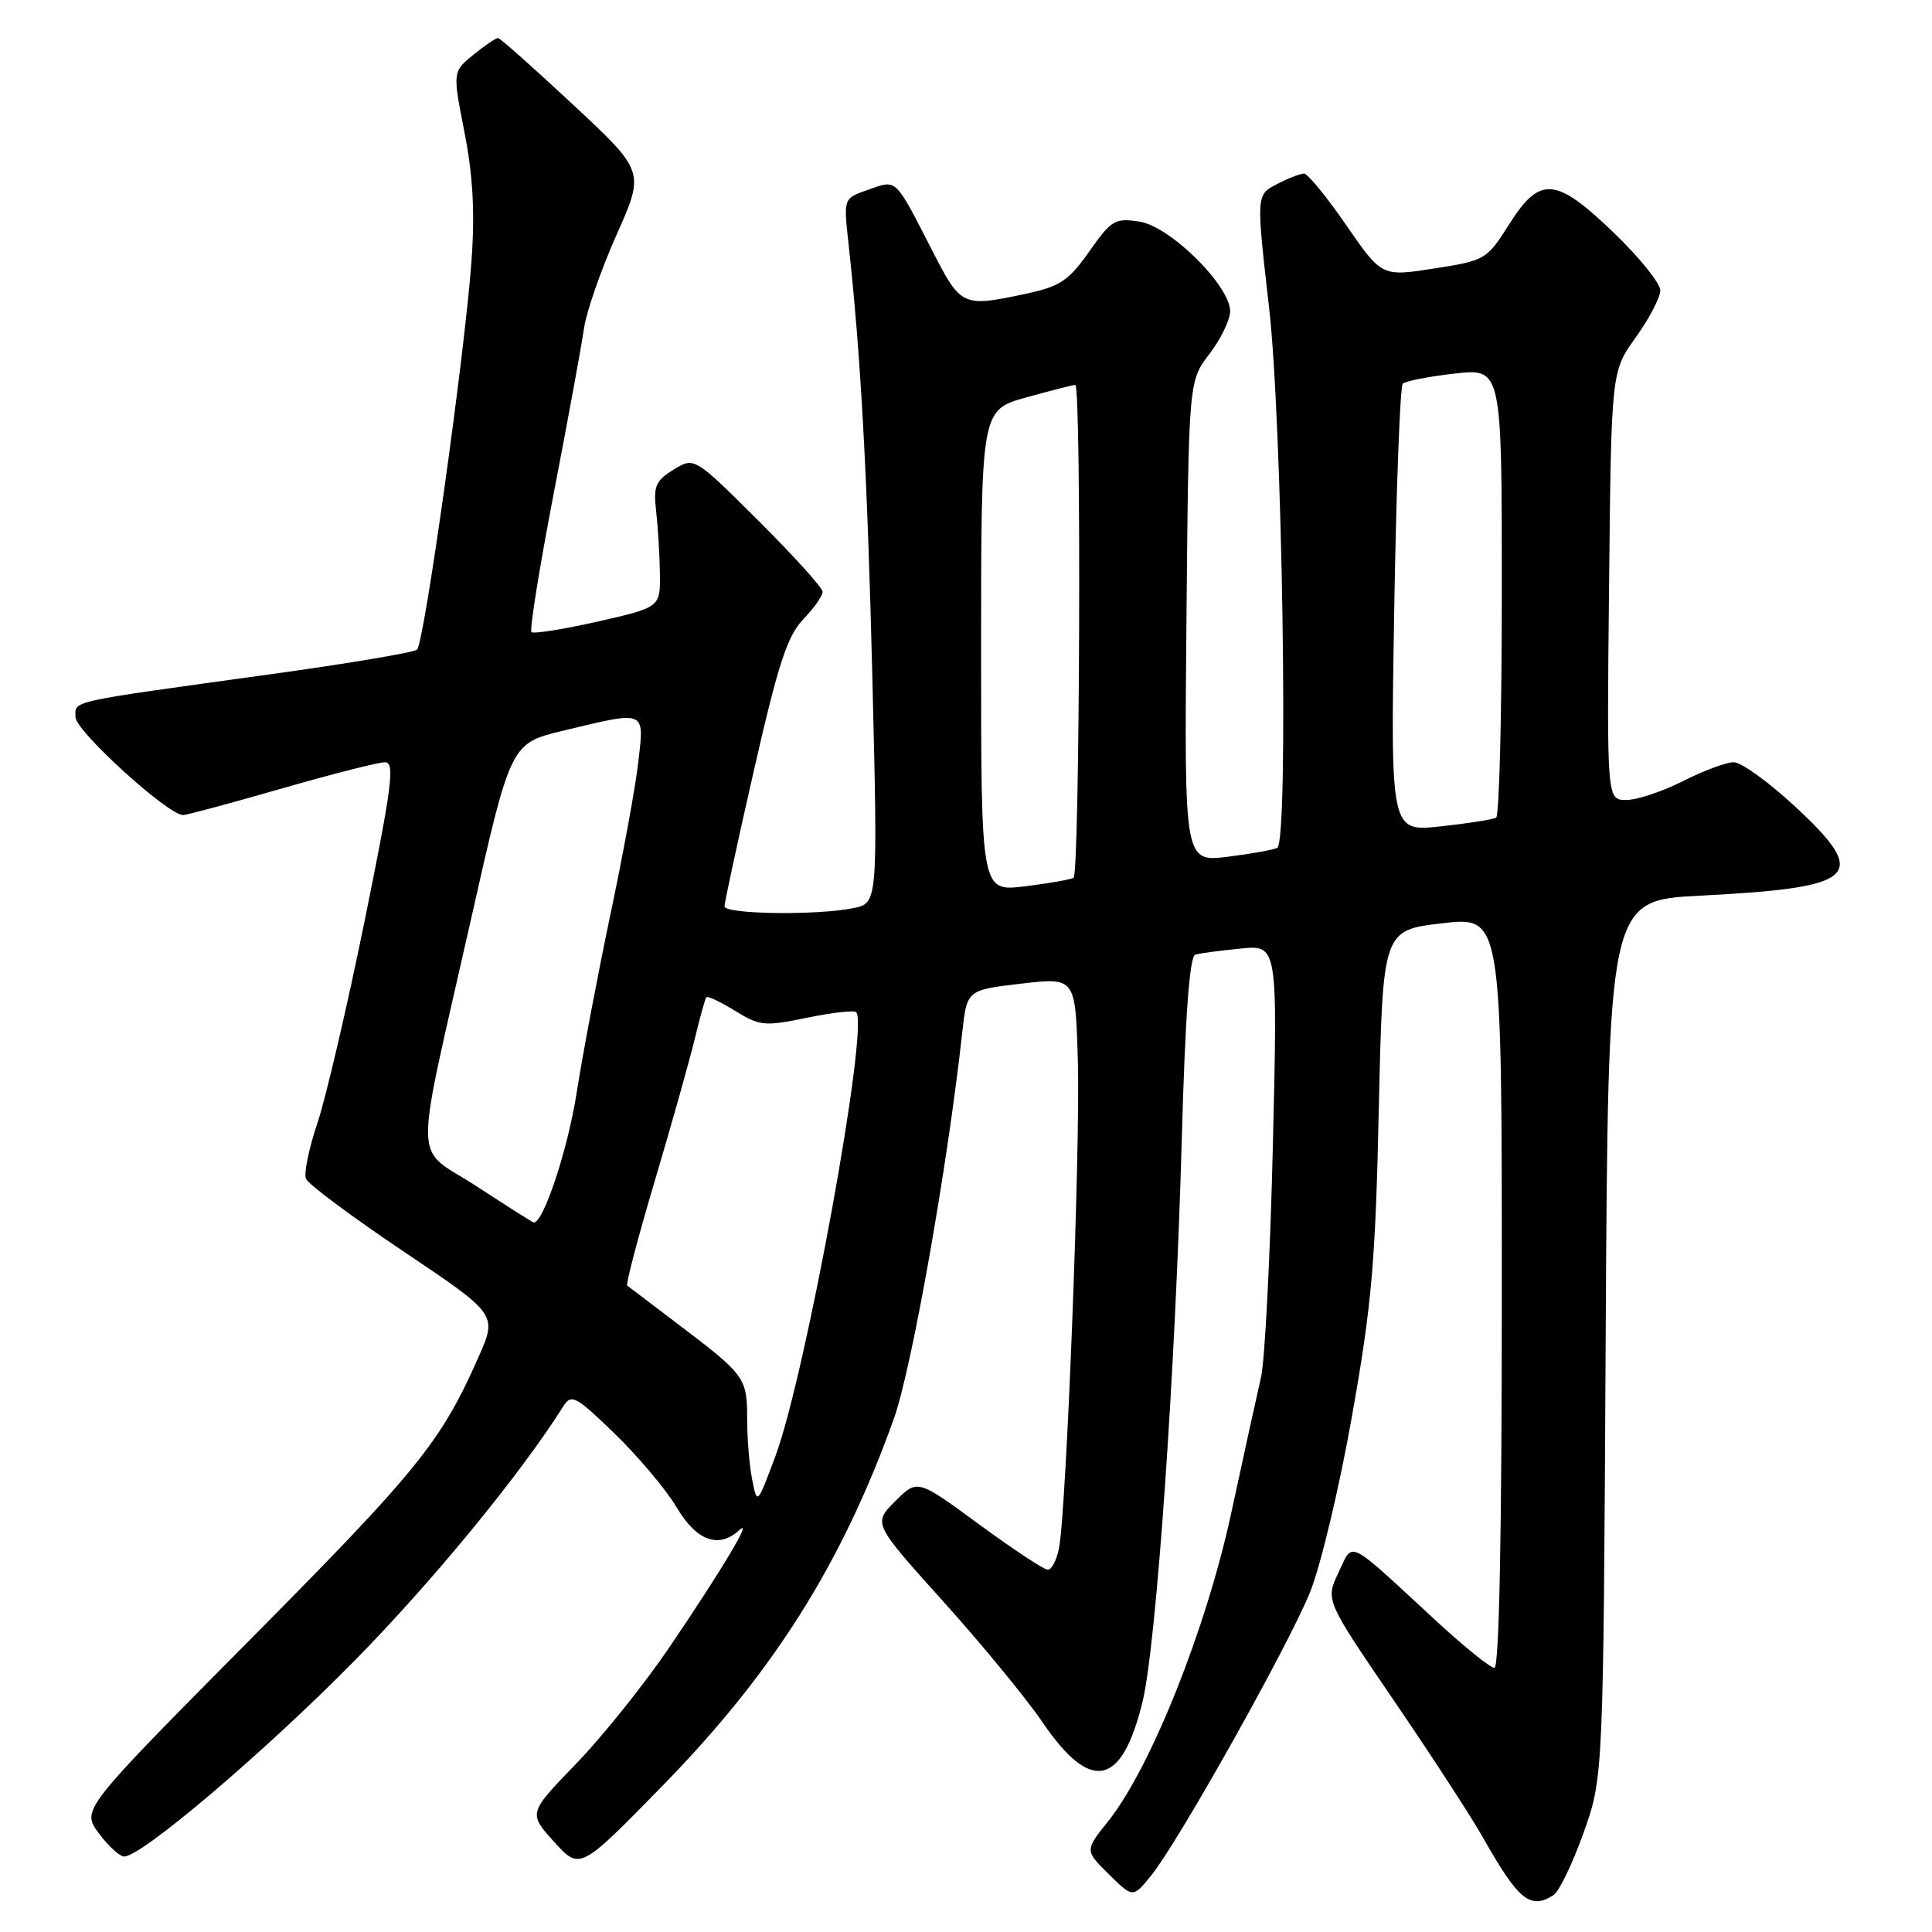 <?xml version="1.0" encoding="UTF-8" standalone="no"?>
<!DOCTYPE svg PUBLIC "-//W3C//DTD SVG 1.1//EN" "http://www.w3.org/Graphics/SVG/1.1/DTD/svg11.dtd" >
<svg xmlns="http://www.w3.org/2000/svg" xmlns:xlink="http://www.w3.org/1999/xlink" version="1.1" viewBox="0 0 256 256">
 <g >
 <path fill="currentColor"
d=" M 205.84 251.12 C 206.58 250.65 208.37 246.94 209.82 242.88 C 212.45 235.50 212.45 235.50 212.76 177.40 C 213.08 119.30 213.08 119.30 225.29 118.68 C 246.22 117.61 247.82 116.12 237.87 106.88 C 234.38 103.64 230.73 101.00 229.73 101.00 C 228.74 101.00 225.71 102.13 223.00 103.50 C 220.29 104.88 216.91 106.00 215.49 106.00 C 212.91 106.00 212.91 106.00 213.21 77.61 C 213.50 49.22 213.50 49.22 216.75 44.70 C 218.54 42.21 220.00 39.41 220.00 38.48 C 220.00 37.54 217.25 34.13 213.89 30.89 C 206.13 23.42 204.06 23.25 199.95 29.75 C 197.01 34.40 196.81 34.52 190.02 35.58 C 183.09 36.66 183.09 36.66 178.38 29.83 C 175.79 26.07 173.27 23.00 172.79 23.00 C 172.30 23.00 170.67 23.63 169.18 24.41 C 166.45 25.82 166.45 25.82 168.15 40.66 C 169.93 56.09 170.77 111.41 169.25 112.34 C 168.84 112.59 165.89 113.12 162.71 113.52 C 156.92 114.24 156.92 114.24 157.21 82.37 C 157.50 50.50 157.50 50.50 160.25 46.91 C 161.76 44.93 163.00 42.38 163.00 41.25 C 163.00 37.86 155.06 29.99 151.00 29.37 C 147.75 28.86 147.27 29.15 144.34 33.31 C 141.63 37.17 140.47 37.95 136.04 38.90 C 127.51 40.73 127.36 40.66 123.55 33.25 C 118.51 23.43 118.89 23.80 115.07 25.13 C 111.78 26.27 111.78 26.27 112.39 31.89 C 114.06 46.98 114.94 63.05 115.60 90.09 C 116.32 119.69 116.32 119.69 113.03 120.34 C 108.16 121.32 96.00 121.14 96.00 120.09 C 96.00 119.59 97.76 111.44 99.92 101.98 C 103.11 87.99 104.32 84.28 106.42 82.08 C 107.84 80.60 109.00 78.96 109.00 78.42 C 109.00 77.89 105.17 73.65 100.50 69.00 C 92.00 60.54 92.00 60.54 89.25 62.23 C 86.86 63.70 86.56 64.42 86.94 67.71 C 87.18 69.80 87.41 73.52 87.44 75.98 C 87.50 80.47 87.50 80.47 79.21 82.36 C 74.64 83.39 70.69 84.02 70.42 83.75 C 70.15 83.48 71.48 75.21 73.37 65.38 C 75.27 55.55 77.07 45.71 77.38 43.52 C 77.70 41.32 79.63 35.75 81.69 31.13 C 85.43 22.73 85.43 22.73 75.97 13.90 C 70.76 9.05 66.28 5.06 66.00 5.04 C 65.72 5.02 64.26 6.02 62.73 7.25 C 59.97 9.50 59.97 9.50 61.54 17.50 C 62.66 23.20 62.94 28.09 62.48 34.50 C 61.64 46.51 56.22 85.20 55.26 86.08 C 54.84 86.46 45.95 87.95 35.50 89.39 C 8.60 93.11 10.00 92.80 10.00 95.02 C 10.00 96.85 22.25 108.00 24.26 108.00 C 24.73 108.00 30.59 106.42 37.28 104.50 C 43.97 102.57 50.14 101.00 51.01 101.00 C 52.35 101.00 51.97 104.03 48.34 121.90 C 46.00 133.39 43.17 145.52 42.05 148.84 C 40.93 152.16 40.25 155.47 40.54 156.19 C 40.83 156.91 46.66 161.25 53.48 165.83 C 65.90 174.17 65.90 174.17 63.40 179.83 C 58.45 191.03 55.39 194.82 33.25 217.15 C 10.79 239.80 10.79 239.80 13.08 242.90 C 14.34 244.61 15.87 246.00 16.46 246.00 C 18.77 246.00 35.04 232.17 46.92 220.11 C 57.21 209.68 69.00 195.31 74.65 186.33 C 75.71 184.66 76.29 184.97 81.48 190.00 C 84.60 193.03 88.29 197.41 89.67 199.75 C 92.30 204.19 95.24 205.25 97.96 202.75 C 99.84 201.02 95.79 207.82 88.67 218.31 C 85.38 223.16 79.84 230.08 76.35 233.69 C 70.00 240.26 70.00 240.26 73.42 244.05 C 76.84 247.83 76.84 247.83 87.83 236.58 C 102.47 221.60 111.53 207.23 118.41 188.08 C 120.79 181.48 125.53 154.71 127.50 136.84 C 128.12 131.18 128.12 131.18 135.31 130.34 C 142.50 129.50 142.50 129.50 142.82 140.50 C 143.17 152.06 141.30 200.26 140.32 205.15 C 140.01 206.72 139.34 208.00 138.84 208.00 C 138.34 208.00 134.25 205.30 129.74 201.99 C 121.56 195.98 121.56 195.98 118.62 198.92 C 115.68 201.86 115.68 201.86 124.97 212.18 C 130.08 217.86 136.00 225.06 138.12 228.18 C 144.53 237.61 148.64 236.78 151.39 225.50 C 153.22 217.97 155.74 181.91 156.60 150.67 C 157.05 134.53 157.63 126.73 158.38 126.50 C 159.00 126.31 161.70 125.95 164.40 125.69 C 169.30 125.21 169.30 125.21 168.66 151.86 C 168.31 166.51 167.60 180.30 167.09 182.50 C 166.58 184.70 164.80 192.80 163.14 200.51 C 159.83 215.84 152.46 234.30 146.82 241.35 C 143.74 245.20 143.74 245.20 146.93 248.35 C 150.12 251.50 150.12 251.50 152.55 248.50 C 156.15 244.04 170.68 218.14 173.59 210.97 C 174.98 207.54 177.49 197.03 179.15 187.62 C 181.77 172.86 182.26 167.25 182.70 146.88 C 183.23 123.26 183.23 123.26 191.11 122.34 C 199.00 121.42 199.00 121.42 199.00 171.21 C 199.00 203.10 198.65 221.00 198.02 221.00 C 197.48 221.00 193.99 218.19 190.27 214.75 C 178.25 203.65 179.35 204.19 177.35 208.39 C 175.62 212.02 175.62 212.02 184.65 225.26 C 189.62 232.54 194.96 240.75 196.51 243.50 C 201.21 251.80 202.76 253.07 205.84 251.12 Z  M 99.67 196.08 C 99.30 194.25 99.00 190.59 99.00 187.95 C 99.00 182.55 98.73 182.18 89.69 175.34 C 86.29 172.76 83.33 170.51 83.11 170.35 C 82.90 170.19 84.56 163.86 86.82 156.28 C 89.07 148.70 91.44 140.25 92.10 137.50 C 92.76 134.75 93.43 132.34 93.59 132.14 C 93.76 131.94 95.47 132.75 97.40 133.94 C 100.66 135.95 101.30 136.02 106.92 134.86 C 110.23 134.17 113.17 133.84 113.45 134.12 C 115.20 135.86 106.75 182.25 102.72 193.02 C 100.33 199.41 100.33 199.41 99.67 196.08 Z  M 63.23 157.24 C 54.64 151.64 54.74 155.87 62.39 121.90 C 67.66 98.50 67.66 98.50 74.58 96.83 C 85.68 94.16 85.37 94.03 84.59 100.89 C 84.23 104.13 82.56 113.24 80.89 121.14 C 79.23 129.04 77.20 139.71 76.40 144.86 C 75.23 152.32 72.01 162.04 70.73 161.99 C 70.60 161.99 67.23 159.85 63.23 157.24 Z  M 130.00 86.24 C 130.00 54.33 130.00 54.33 135.98 52.66 C 139.28 51.75 142.20 51.00 142.48 51.00 C 143.31 51.00 143.08 115.84 142.25 116.32 C 141.84 116.55 138.91 117.06 135.75 117.45 C 130.00 118.14 130.00 118.14 130.00 86.24 Z  M 184.74 80.85 C 185.01 64.71 185.52 51.21 185.87 50.85 C 186.22 50.49 189.31 49.89 192.75 49.50 C 199.00 48.80 199.00 48.80 199.00 78.34 C 199.00 94.59 198.66 108.09 198.25 108.34 C 197.84 108.59 194.52 109.11 190.87 109.50 C 184.25 110.21 184.25 110.21 184.74 80.85 Z "/>
</g>
</svg>